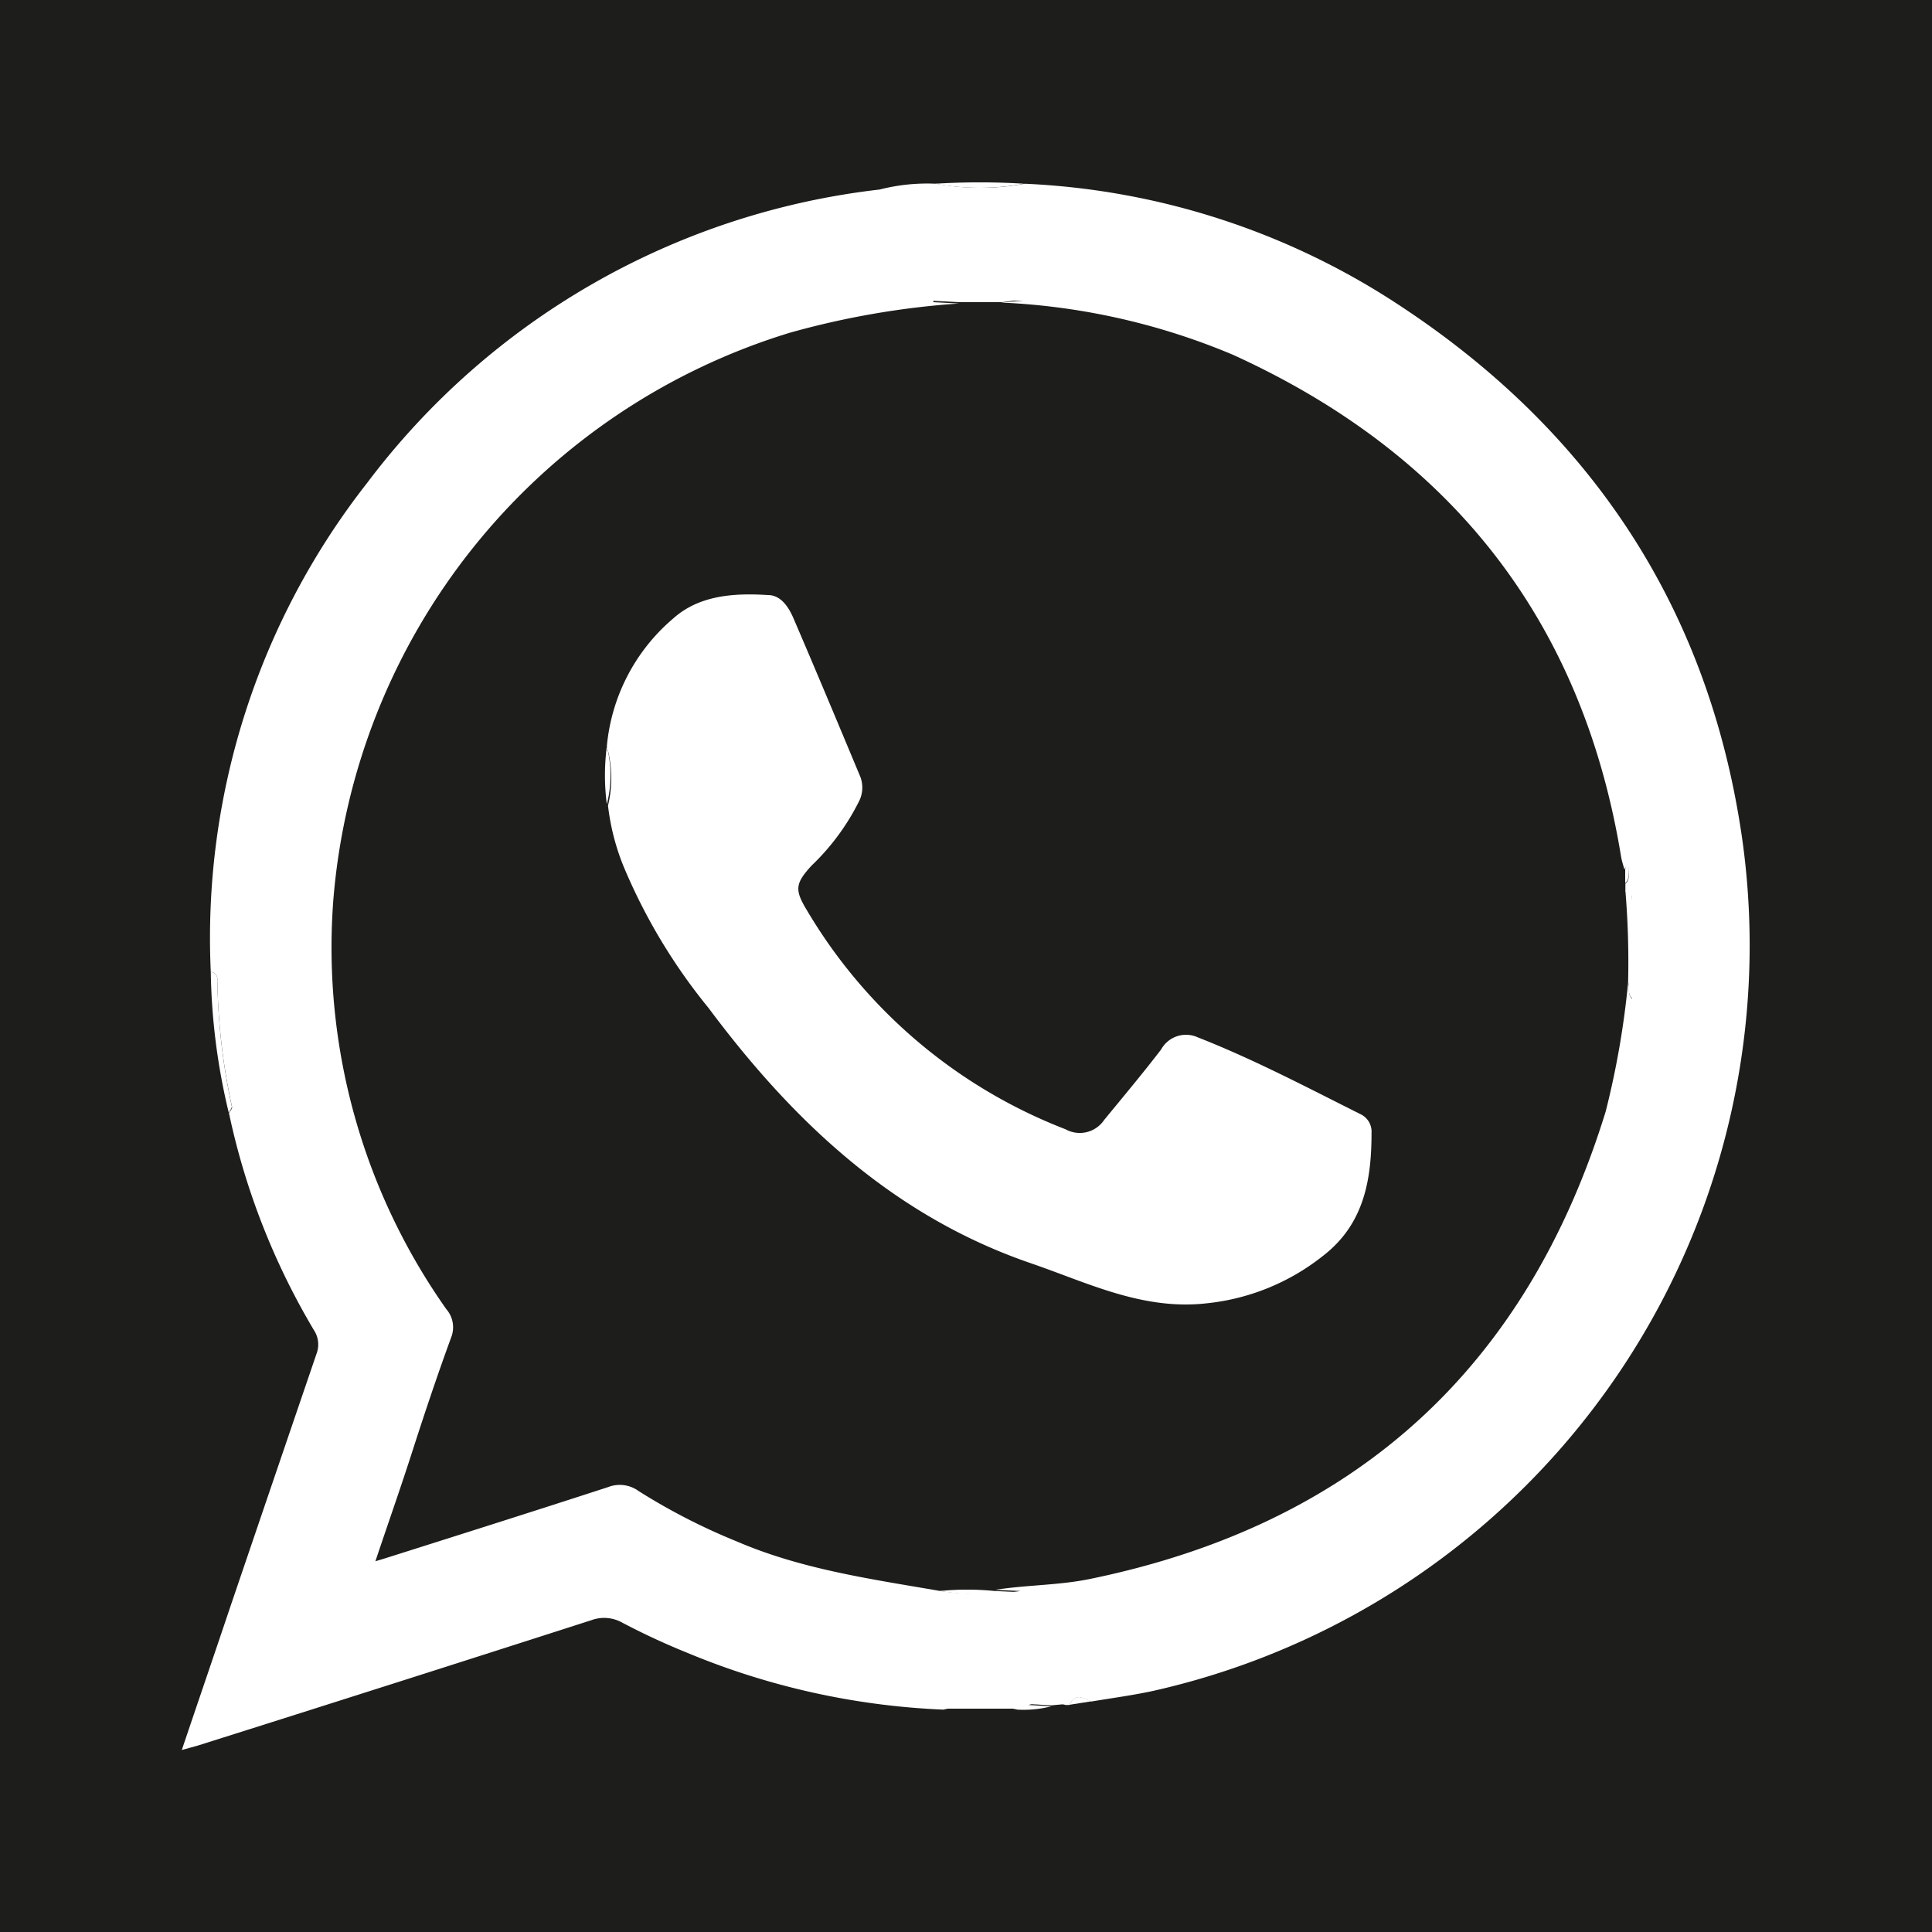 <svg id="Capa_1" data-name="Capa 1" xmlns="http://www.w3.org/2000/svg" viewBox="0 0 100 100"><defs><style>.cls-1{fill:#1d1d1b;}.cls-2{fill:#fff;}</style></defs><rect class="cls-1" x="-0.54" width="100.54" height="100"/><path class="cls-2" d="M10.91,50.31A38.17,38.17,0,0,1,19,25,38.72,38.72,0,0,1,45.53,9.81a9.91,9.91,0,0,1,2.92-.3,12.65,12.65,0,0,0,4.59,0,38.26,38.26,0,0,1,19.48,6.35c10,6.6,16,15.83,17.67,27.66a39.55,39.55,0,0,1-30.5,44c-1.06.23-2.13.37-3.2.55-.42-.18-.85-.46-1.14.18h-.2a3,3,0,0,0-1.91,0l1.17.07a5.75,5.75,0,0,1-1.75.17,8.54,8.54,0,0,0-3.83,0A38.57,38.57,0,0,1,35.6,85.56,37,37,0,0,1,32.23,84a1.92,1.92,0,0,0-1.62-.14q-10.17,3.27-20.37,6.49l-.83.23c.87-2.58,1.7-5,2.54-7.5q2.21-6.5,4.43-13a1.35,1.35,0,0,0-.13-1.23,36.93,36.93,0,0,1-4.4-11.24c.06-.1.18-.23.16-.32a33,33,0,0,1-.76-6.58A.36.36,0,0,0,10.91,50.31ZM84.08,45c-.06-.21-.13-.42-.17-.64-2-12.27-8.84-20.88-20.1-26a34.82,34.82,0,0,0-12-2.7l1.17-.1v0H48.31v.08l1.32.07a43.22,43.22,0,0,0-8.74,1.51A33.53,33.53,0,0,0,17.25,46.62,32.46,32.46,0,0,0,23.1,67.76a1.43,1.43,0,0,1,.25,1.47c-.71,1.94-1.37,3.91-2,5.87s-1.25,3.71-1.92,5.71l.5-.15c3.85-1.22,7.71-2.44,11.55-3.69a1.66,1.66,0,0,1,1.58.21,32.15,32.15,0,0,0,5.09,2.61c3.37,1.45,7,1.95,10.52,2.56a14.08,14.08,0,0,0,4.15,0l-1.31-.06c1.64-.26,3.31-.23,4.94-.57C70.08,78.91,79,70.87,83.11,57.53a44.32,44.32,0,0,0,1.16-6.67c.13.24-.08.56.21.84v-5c0-.26,0-.52-.35-.57v-.39c.27-.24.14-.56.16-.84,0-.12-.06-.14-.14,0A.76.76,0,0,0,84.08,45Z"/><path class="cls-2" d="M10.91,50.31a.36.36,0,0,1,.34.38A33,33,0,0,0,12,57.27c0,.09-.1.22-.16.32A33.09,33.09,0,0,1,10.91,50.31Z"/><path class="cls-2" d="M53,9.51a12.65,12.65,0,0,1-4.59,0A37,37,0,0,1,53,9.51Z"/><path class="cls-2" d="M48.83,88.44a8.54,8.54,0,0,1,3.83,0Z"/><path class="cls-2" d="M54.41,88.27l-1.17-.07a3,3,0,0,1,1.91,0Z"/><path class="cls-2" d="M55.35,88.24c.29-.64.72-.36,1.14-.18Z"/><path class="cls-2" d="M84.27,50.86a44.44,44.44,0,0,0-.14-4.76c.35,0,.35.31.35.57v5C84.19,51.42,84.4,51.1,84.27,50.86Z"/><path class="cls-2" d="M51.86,15.64H49.63l-1.32-.07v-.08H53v0Z"/><path class="cls-2" d="M48.64,82.35a14.2,14.2,0,0,1,2.84,0l1.31.06A14.08,14.08,0,0,1,48.64,82.35Z"/><path class="cls-2" d="M84.12,45.71l0-.73a.76.76,0,0,1,.06-.16c.08-.09.15-.07.14,0C84.26,45.15,84.39,45.47,84.12,45.71Z"/><path class="cls-2" d="M31.41,38.63A9.85,9.85,0,0,1,34.86,32c1.35-1.2,3.15-1.31,4.89-1.2.68,0,1.09.65,1.34,1.25,1.17,2.72,2.31,5.45,3.45,8.18a1.58,1.58,0,0,1-.1,1.29A12,12,0,0,1,42,44.81c-.83.91-.88,1.24-.25,2.28A26.74,26.74,0,0,0,55.15,58.45a1.52,1.52,0,0,0,2-.48c1-1.22,2-2.41,2.95-3.65a1.47,1.47,0,0,1,1.89-.63c2.91,1.14,5.67,2.6,8.47,4a1,1,0,0,1,.53.95c0,2.43-.39,4.7-2.47,6.33a11.58,11.58,0,0,1-6.07,2.49c-3.31.37-6.14-1.06-9.08-2.07-7.1-2.43-12.3-7.32-16.69-13.21a29.66,29.66,0,0,1-4.41-7.35,12,12,0,0,1-.8-3.13A6.06,6.06,0,0,0,31.41,38.63Z"/><path class="cls-2" d="M31.41,38.63a6.06,6.06,0,0,1,0,3A11.54,11.54,0,0,1,31.41,38.63Z"/></svg>